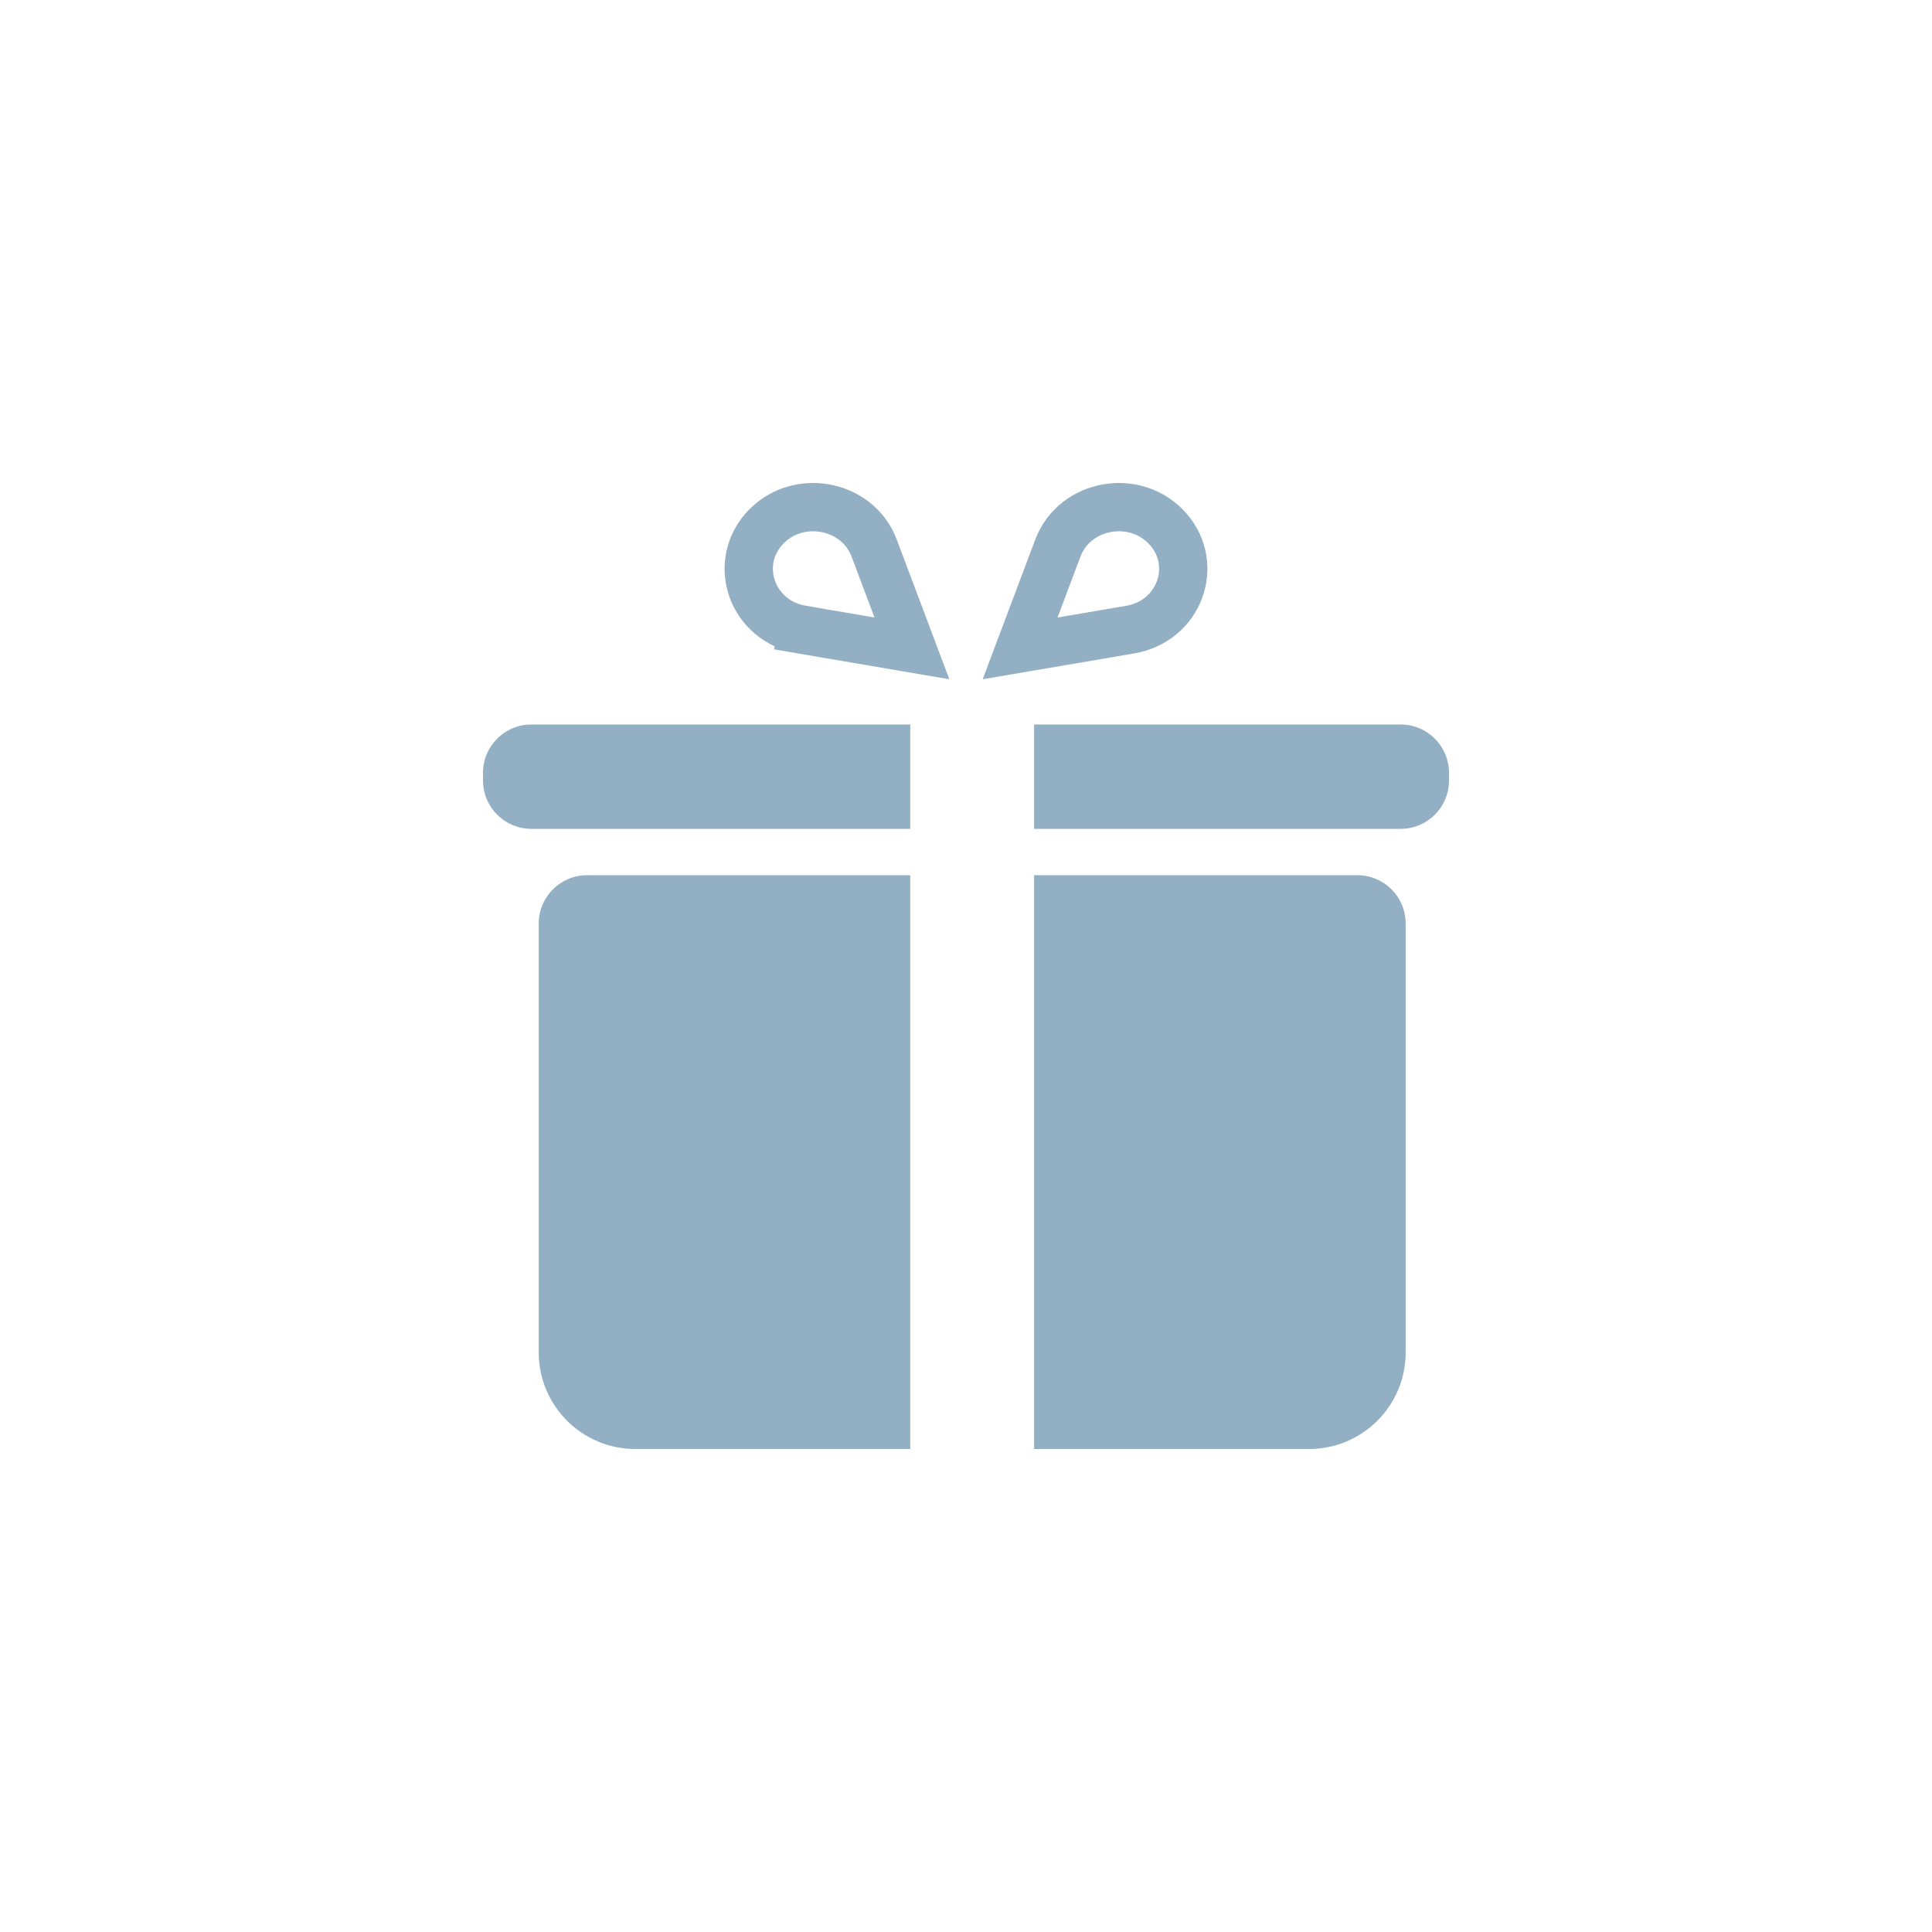 <svg width="40" height="40" viewBox="0 0 40 40" fill="none" xmlns="http://www.w3.org/2000/svg">
<path d="M15.809 10.963C16.478 10.193 17.752 10.425 18.098 11.346L18.88 13.424L16.604 13.036L16.52 13.528L16.604 13.036C15.574 12.86 15.17 11.7 15.809 10.963ZM21.902 11.347C22.248 10.425 23.522 10.193 24.191 10.963C24.83 11.7 24.426 12.86 23.396 13.036L21.12 13.424L21.902 11.347Z" stroke="#618AA9" stroke-opacity="0.68"/>
<path d="M11.154 19.12C11.154 18.568 11.602 18.12 12.154 18.12H18.846V30H13.154C12.049 30 11.154 29.105 11.154 28V19.12Z" fill="#618AA9" fill-opacity="0.68"/>
<path d="M21.41 18.12H28.103C28.655 18.12 29.103 18.568 29.103 19.12V28C29.103 29.105 28.207 30 27.103 30H21.41V18.12Z" fill="#618AA9" fill-opacity="0.68"/>
<path d="M21.41 15L29 15C29.552 15 30 15.448 30 16V16.16C30 16.712 29.552 17.16 29 17.16H21.41V15Z" fill="#618AA9" fill-opacity="0.68"/>
<path d="M10 16C10 15.448 10.448 15 11 15L18.846 15V17.16H11C10.448 17.16 10 16.712 10 16.16V16Z" fill="#618AA9" fill-opacity="0.68"/>
</svg>
